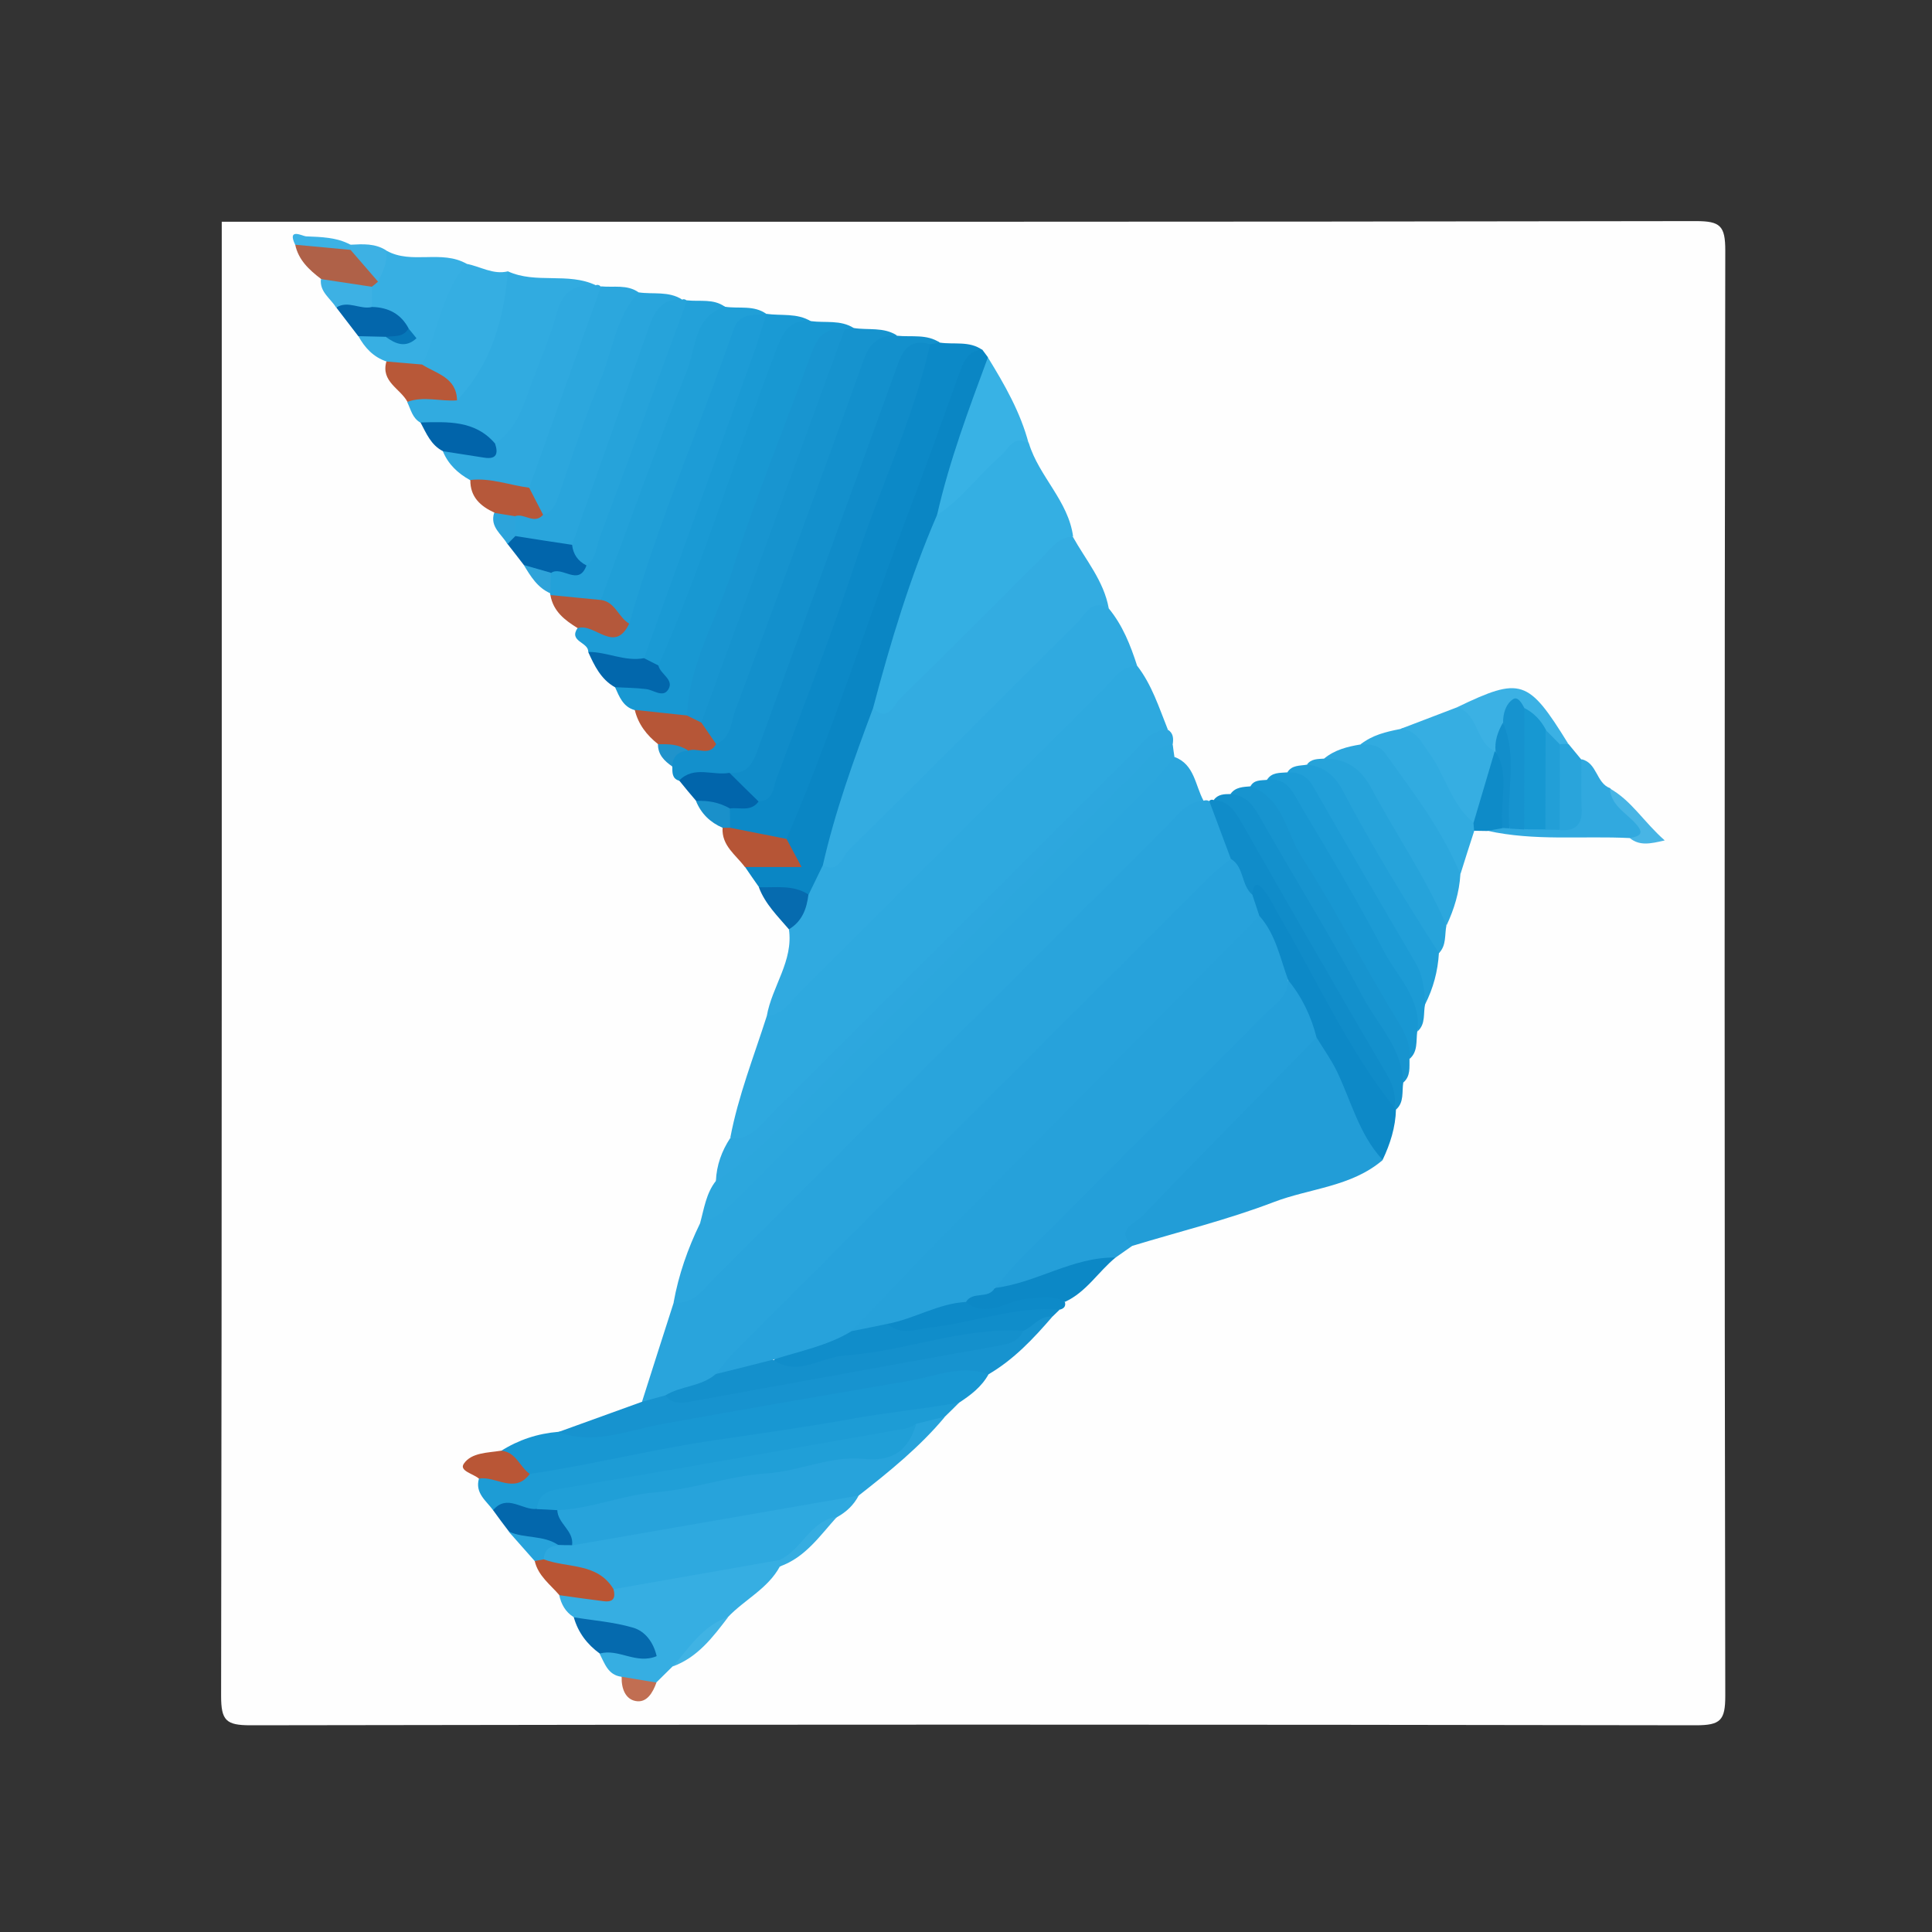 <?xml version="1.0" encoding="utf-8"?>
<svg version="1.2" baseProfile="tiny-ps" id="Layer_1" xmlns="http://www.w3.org/2000/svg" xmlns:xlink="http://www.w3.org/1999/xlink"
	 viewBox="0 0 90 90" xml:space="preserve">
<rect x="0" y="0" width="90" height="90" fill="#333333" stroke="none"/>
<title>ContactPigeon</title>
<g>
	<g>
		<path fill="#FEFEFE" d="M10.33,10.33c22.89,0,45.78,0.01,68.67-0.03c1.14,0,1.37,0.22,1.37,1.37c-0.04,22.44-0.04,44.89,0,67.33
			c0,1.14-0.22,1.37-1.37,1.37c-22.44-0.04-44.89-0.04-67.33,0c-1.14,0-1.37-0.22-1.37-1.37C10.34,56.11,10.33,33.22,10.33,10.33z"
			/>
		<path fill="#29A4DC" d="M29.91,65.29c0.49-1.54,0.98-3.08,1.48-4.63c1.87-1.48,3.46-3.26,5.14-4.93
			c5.8-5.78,11.57-11.58,17.38-17.35c0.57-0.57,1.03-1.55,2.16-1.08c0.09-0.03,0.17-0.03,0.26,0.02c0.69,0.73,1.25,1.52,1.2,2.59
			c-0.27,0.7-0.86,1.14-1.37,1.65c-6.93,6.94-13.86,13.87-20.8,20.8c-0.63,0.63-1.25,1.25-1.83,1.93c-0.71,0.59-1.61,0.74-2.44,1.05
			C30.69,65.42,30.29,65.61,29.91,65.29z"/>
		<path fill="#2EA9DF" d="M52.97,31.01c0.69,0.89,1.02,1.95,1.43,2.97c-6.12,6.15-12.26,12.28-18.41,18.4
			c-0.52,0.52-1.05,1.25-1.97,0.62c0.37-1.95,1.1-3.79,1.7-5.67c4.97-5.22,10.15-10.22,15.23-15.32
			C51.48,31.48,51.91,30.56,52.97,31.01z"/>
		<path fill="#30AAE0" d="M52.97,31.01c-0.77,0.02-1.12,0.66-1.58,1.11c-4.71,4.69-9.39,9.39-14.1,14.07
			c-0.46,0.45-0.81,1.09-1.57,1.14c0.24-1.38,1.25-2.56,1.03-4.05c0.1-0.64,0.48-1.17,0.63-1.79c0.19-0.47,0.27-1.02,0.78-1.3
			c0.7-0.28,1.13-0.88,1.63-1.39c3.34-3.32,6.65-6.67,10.01-9.97c0.46-0.45,0.93-1.46,1.84-0.5C52.3,29.13,52.66,30.05,52.97,31.01z
			"/>
		<path fill="#2BA6DD" d="M56.07,37.31c-0.83,0.03-1.23,0.7-1.73,1.19c-7.02,7.01-14.03,14.03-21.05,21.03
			c-0.53,0.53-0.98,1.26-1.91,1.14c0.23-1.28,0.66-2.51,1.23-3.68c6.47-6.44,12.9-12.92,19.38-19.35c0.85-0.85,1.53-1.91,2.72-2.38
			C55.65,35.61,55.67,36.58,56.07,37.31z"/>
		<path fill="#33ACE1" d="M51.65,28.34c-0.8-0.47-1.09,0.29-1.47,0.67c-3.55,3.52-7.06,7.07-10.62,10.57
			c-0.32,0.31-0.47,1.11-1.23,0.74c-0.2-0.21-0.32-0.49-0.25-0.76c0.66-2.21,1.14-4.49,2.22-6.57c0.76-0.22,1.36-0.68,1.91-1.24
			c1.98-2.01,3.97-4.02,5.99-5.98c0.47-0.46,0.88-1.24,1.78-0.76C50.58,26.09,51.42,27.06,51.65,28.34z"/>
		<path fill="#34AFE3" d="M49.99,25c-0.7,0.01-1.04,0.57-1.46,0.98c-2.19,2.18-4.36,4.38-6.58,6.54c-0.31,0.3-0.56,1.14-1.28,0.47
			c-0.31-0.33-0.26-0.73-0.15-1.09c0.79-2.7,1.51-5.42,2.73-7.97c1.12-0.98,2.12-2.09,3.23-3.09c0.39-0.35,0.85-1.03,1.45-0.19
			C48.4,22.2,49.77,23.33,49.99,25z"/>
		<path fill="#229DD7" d="M64.41,54.04c-1.46,1.25-3.38,1.31-5.08,1.96c-2.14,0.82-4.39,1.37-6.59,2.04
			c-0.94-0.15-0.57-0.68-0.3-1.12c0.36-0.56,0.88-0.98,1.34-1.45c2.06-2.06,4.12-4.13,6.19-6.18c0.42-0.42,0.8-0.93,1.44-1.06
			c0.62,0.14,0.86,0.67,1.05,1.16C63.08,50.96,64,52.39,64.41,54.04z"/>
		<path fill="#249FD9" d="M61.33,48.33c-2.71,2.77-5.44,5.52-8.12,8.32c-0.32,0.34-1.27,0.61-0.47,1.39
			c-0.26,0.18-0.51,0.36-0.77,0.54c-1.82,0.62-3.51,1.7-5.54,1.54c-0.47-0.57,0.03-0.94,0.34-1.25c4.43-4.45,8.8-8.96,13.35-13.29
			C61.07,46.26,61.72,47.07,61.33,48.33z"/>
		<path fill="#0C89C7" d="M43.78,15.96c0.66,0.1,1.38-0.09,1.98,0.34c-1.8,3.58-2.84,7.45-4.27,11.17
			c-1.27,3.31-2.39,6.68-3.67,9.99c-0.26,0.67-0.49,1.37-1.19,1.75c-0.94,0.21-1.81,0.01-2.64-0.43c-0.19-0.32-0.28-0.66-0.14-1.03
			c0.31-0.48,0.9-0.47,1.32-0.77c1.09-1.39,1.4-3.12,1.99-4.71c1.9-5.09,3.74-10.2,5.57-15.32c0.13-0.37,0.25-0.74,0.56-1
			C43.45,15.86,43.62,15.86,43.78,15.96z"/>
		<path fill="#1390CC" d="M43.78,15.96c-0.15,0.03-0.29,0.05-0.44,0.08c-0.74,0.47-1.11,1.18-1.4,1.99
			c-1.89,5.22-3.77,10.43-5.69,15.64c-0.42,1.13-0.55,2.62-2.25,2.76c-0.79,0.05-1.58,0.04-2.36-0.06c-0.34-0.1-0.32-0.39-0.32-0.65
			c-0.33-0.55-0.02-0.81,0.44-1.02c0.47-0.16,1-0.12,1.4-0.46c1.36-2.43,2.02-5.12,3.01-7.69c1.23-3.19,2.33-6.43,3.54-9.63
			c0.36-0.96,0.86-1.71,2.08-1.28C42.46,15.71,43.17,15.55,43.78,15.96z"/>
		<path fill="#0A86C4" d="M36.64,39.08c2.14-4.96,3.74-10.12,5.67-15.17c0.82-2.16,1.59-4.34,2.38-6.52
			c0.19-0.53,0.39-1.05,1.07-1.1c0.09,0.12,0.17,0.23,0.26,0.35c-0.19,2.65-1.19,5.03-2.37,7.35c-1.26,2.91-2.17,5.94-2.98,9
			c-0.9,2.4-1.77,4.81-2.34,7.32c-0.22,0.45-0.44,0.9-0.66,1.36c-0.83,0.31-1.59,0.12-2.31-0.34c-0.22-0.31-0.44-0.63-0.65-0.94
			c0.32-0.48,0.85-0.51,1.3-0.43C36.94,40.14,36.48,39.41,36.64,39.08z"/>
		<path fill="#1898D2" d="M37.78,14.96c0.67,0.09,1.37-0.07,1.99,0.32c-0.09,0.15-0.21,0.27-0.37,0.36
			c-0.9,0.18-1.16,0.93-1.42,1.66c-1.84,5.08-3.77,10.12-5.5,15.23c-0.12,0.37-0.21,0.74-0.55,0.99c-0.9,0.45-1.64,0.05-2.36-0.44
			c-0.55-0.15-0.72-0.63-0.92-1.07c0.31-0.38,0.74-0.4,1.15-0.33c0.76,0.12,0.72-0.37,0.71-0.86c1.63-5.01,3.53-9.91,5.34-14.85
			C36.19,15.04,36.78,14.61,37.78,14.96z"/>
		<path fill="#2CA7DD" d="M54.71,35.26c-0.35,0.42-0.68,0.87-1.07,1.26c-6.38,6.39-12.77,12.77-19.14,19.16
			c-0.55,0.56-1.11,1.08-1.89,1.31c0.19-0.68,0.28-1.4,0.74-1.98c0.56-1.15,1.72-1.7,2.58-2.56c5.59-5.64,11.2-11.25,16.84-16.83
			c0.48-0.48,0.83-1.45,1.86-0.94C54.65,34.86,54.68,35.06,54.71,35.26z"/>
		<path fill="#1897D2" d="M23.34,67.59c0.82-0.52,1.71-0.81,2.67-0.89c3.73-0.49,7.4-1.31,11.1-1.92c2.4-0.4,4.79-0.86,7.2-1.25
			c0.63-0.1,1.35-0.35,1.74,0.49c-0.32,0.58-0.83,0.97-1.37,1.32c-1.63,0.95-3.52,0.79-5.27,1.17c-3.52,0.75-7.1,1.27-10.65,1.92
			c-1.33,0.24-2.64,0.81-4.05,0.51C24.05,68.69,23.61,68.22,23.34,67.59z"/>
		<path fill="#2EA9DF" d="M40,69.67c-0.23,0.44-0.57,0.76-1,1c-1.09,0.57-1.58,1.95-2.91,2.21c-2.35,0.93-4.82,1.19-7.3,1.46
			c-1.12-0.7-2.56-0.72-3.56-1.69c-0.18-0.61,0.2-0.84,0.68-1.01c0.27-0.08,0.56-0.09,0.83-0.13c3.83-0.77,7.7-1.39,11.55-2.07
			C38.87,69.32,39.49,69.17,40,69.67z"/>
		<path fill="#27A3DB" d="M40,69.67c-4.45,0.77-8.9,1.55-13.35,2.32c-0.46-0.48-1.11-0.89-0.7-1.73c1.12-0.67,2.41-0.77,3.64-0.93
			c2.45-0.3,4.82-1.05,7.29-1.23c1.42-0.11,2.73-0.78,4.21-0.69c0.69,0.04,1.01-0.78,1.49-1.22c0.46-0.19,0.9-0.53,1.43-0.18
			C42.84,67.41,41.43,68.55,40,69.67z"/>
		<path fill="#1693CE" d="M39.34,15.36c0.14-0.03,0.29-0.05,0.43-0.08c0.67,0.11,1.39-0.06,2.02,0.35c-0.81-0.02-1.26,0.3-1.56,1.14
			c-1.95,5.47-3.97,10.92-5.99,16.36c-0.2,0.55-0.19,1.25-0.88,1.53c-0.61-0.14-0.87-0.55-0.92-1.14c1.31-4.38,3.05-8.62,4.61-12.91
			C37.69,18.82,37.99,16.86,39.34,15.36z"/>
		<path fill="#36AEE2" d="M28.58,74.03c2.58-0.45,5.17-0.91,7.75-1.36c0.11,0.07,0.15,0.14,0.11,0.2c-0.04,0.07-0.08,0.1-0.11,0.1
			c-0.56,1.04-1.64,1.54-2.42,2.36c-0.93,0.69-1.57,1.7-2.58,2.3c-0.25,0.25-0.51,0.5-0.76,0.75c-0.62,0.41-1.15,0.24-1.62-0.27
			c-0.63-0.08-0.78-0.62-1.02-1.08c0.43-0.6,1.11-0.18,1.78-0.43c-0.92-0.77-2.23-0.41-2.99-1.27c-0.38-0.24-0.58-0.6-0.67-1.03
			C26.82,73.55,27.77,74.4,28.58,74.03z"/>
		<path fill="#1D9CD6" d="M27.4,30.36c0.02-0.45-0.93-0.47-0.49-1.11c0.53-0.63,1.63,0.42,2-0.69c1.47-4.3,3.06-8.55,4.65-12.79
			c0.4-1.06,1.01-1.55,2.15-1.14l-0.01-0.02c0.36,0.54,0.14,1.07-0.05,1.58c-1.69,4.49-3.26,9.03-4.94,13.53
			c-0.15,0.42-0.33,0.82-0.7,1.1C29.02,31.34,28.21,30.88,27.4,30.36z"/>
		<path fill="#31ABE0" d="M23.66,12.64c1.31,0.6,2.8,0.03,4.1,0.65c-1.15,0.65-1.57,1.79-1.98,2.94c-0.41,1.14-0.71,2.33-1.32,3.4
			c-0.33,0.58-0.69,1.15-1.48,1.18c-1.09-0.49-2.31-0.59-3.39-1.12c-0.38-0.21-0.45-0.61-0.62-0.96c0.5-0.62,1.24-0.44,1.89-0.54
			c0.87-0.14,1-0.92,1.31-1.54C22.82,15.36,22.99,13.91,23.66,12.64z"/>
		<path fill="#2DA7DE" d="M54.63,34.67c-0.76,0.04-1.12,0.67-1.57,1.12c-5.6,5.59-11.2,11.18-16.79,16.79
			c-0.9,0.9-1.82,1.77-2.92,2.43c0.03-0.73,0.27-1.39,0.67-2c0.93,0.12,1.38-0.58,1.92-1.12c5.58-5.57,11.15-11.15,16.73-16.71
			c0.5-0.5,0.89-1.17,1.73-1.19C54.66,34.15,54.67,34.4,54.63,34.67z"/>
		<path fill="#209FD7" d="M35.71,14.63c-0.59,0.05-1.27-0.06-1.53,0.7c-1.59,4.58-3.54,9.03-4.86,13.71
			c-0.82-0.01-1.15-0.59-1.45-1.22c1.21-4.36,2.94-8.53,4.53-12.75c0.22-0.58,0.59-1.1,1.38-0.78
			C34.42,14.39,35.12,14.2,35.71,14.63z"/>
		<path fill="#1D9CD5" d="M44.01,66c-0.45,0.11-0.9,0.22-1.35,0.33c-0.45,0.79-1.28,0.78-2.02,0.92c-4.75,0.86-9.52,1.61-14.25,2.54
			c-0.46,0.09-0.84,0.21-1.15,0.55c-0.76,0.48-1.52,0.04-2.27,0.01c-0.32-0.44-0.85-0.79-0.66-1.47c0.74-0.59,1.6,0.01,2.37-0.22
			c2.76-0.4,5.48-1.09,8.23-1.51c2.22-0.34,4.49-0.64,6.68-1.04c1.69-0.31,3.4-0.47,5.09-0.77C44.46,65.56,44.24,65.78,44.01,66z"/>
		<path fill="#1793CF" d="M46.05,64.02c-1.27-0.46-2.46,0.09-3.67,0.3c-3.85,0.66-7.69,1.32-11.54,2.02
			c-1.6,0.29-3.16,0.99-4.83,0.37c1.3-0.47,2.6-0.94,3.9-1.41C30.27,65.2,30.64,65.1,31,65c3.17-0.43,6.29-1.1,9.43-1.67
			c2.32-0.42,4.72-0.52,6.91-1.52c0.51-0.32,0.95-0.94,1.68-0.47C48.14,62.36,47.23,63.33,46.05,64.02z"/>
		<path fill="#23A1D9" d="M33.77,14.29c-1.46,0.46-1.34,1.92-1.76,2.96c-1.42,3.53-2.69,7.12-4.02,10.69
			c-0.86,0.67-1.61,0.19-2.36-0.23l0-0.07c-0.18-0.28-0.27-0.58-0.13-0.9c0.36-0.67,1.32-0.06,1.65-0.79
			c1.29-3.44,2.48-6.92,3.79-10.36c0.23-0.61,0.36-1.29,1.05-1.6C32.6,14.06,33.23,13.9,33.77,14.29z"/>
		<path fill="#2FA9DF" d="M23.06,20.66c0.94-0.61,1.27-1.6,1.62-2.58c0.43-1.18,0.94-2.33,1.27-3.54c0.27-1,0.87-1.3,1.79-1.25
			c0.09-0.04,0.17-0.02,0.24,0.05c0.07,0.09,0.18,0.2,0.16,0.28c-0.91,3.19-1.7,6.43-3.57,9.25c-0.99,0.33-1.85,0.03-2.68-0.51
			c-0.56-0.31-1.01-0.73-1.26-1.34C21.36,20.32,22.32,21.22,23.06,20.66z"/>
		<path fill="#29A5DC" d="M29.75,13.62c0.67,0.1,1.39-0.07,2.02,0.33c-0.78,0.67-1.2,1.55-1.53,2.51c-0.87,2.56-1.83,5.1-2.76,7.64
			c-0.19,0.52-0.36,1.05-0.83,1.4c-0.94,0.39-1.79,0.17-2.61-0.33c-0.28-0.27-0.33-0.6-0.24-0.97c0.29-0.63,1.02-0.37,1.45-0.73
			c1.36-2.71,2.09-5.65,3.26-8.43C28.74,14.45,28.74,13.58,29.75,13.62z"/>
		<path fill="#1A9AD4" d="M30,30.66c1.72-4.77,3.44-9.54,5.15-14.31c0.2-0.57,0.37-1.15,0.55-1.73c0.7,0.1,1.43-0.05,2.08,0.35
			c-1.09-0.12-1.35,0.62-1.67,1.46c-1.85,4.85-3.36,9.82-5.44,14.58C30.3,31.17,30.13,30.96,30,30.66z"/>
		<path fill="#2CA7DD" d="M29.75,13.62c-1.07,1.14-1.2,2.7-1.77,4.06c-0.73,1.73-1.31,3.53-1.92,5.31c-0.15,0.44-0.28,0.84-0.76,1
			c-0.52-0.27-0.79-0.66-0.65-1.26c1.12-3.13,2.23-6.26,3.35-9.39C28.59,13.4,29.21,13.24,29.75,13.62z"/>
		<path fill="#26A3DA" d="M26.65,25.38c1.2-3.39,2.39-6.78,3.59-10.17c0.25-0.71,0.61-1.33,1.52-1.25c0.09-0.04,0.17-0.02,0.24,0.05
			c-1.35,3.67-2.69,7.35-4.06,11.02c-0.17,0.45-0.17,1-0.63,1.32C26.6,26.36,26.36,26.05,26.65,25.38z"/>
		<path fill="#0D89C7" d="M61.33,48.33c-0.25-0.99-0.68-1.89-1.33-2.68c-0.97-0.71-0.96-1.97-1.62-2.86
			c-0.21-0.36-0.37-0.73-0.35-1.16c0.37-1.26,0.9-0.59,1.35-0.08c0.66,0.75,0.95,1.73,1.45,2.59c1.42,2.42,2.9,4.8,4.17,7.3
			c0.01,0.08,0.02,0.16,0.03,0.24c-0.02,0.83-0.27,1.61-0.62,2.35c-1.11-1.19-1.47-2.77-2.16-4.18
			C61.99,49.33,61.64,48.84,61.33,48.33z"/>
		<path fill="#1897D2" d="M66.02,48.06c-0.06,0.44,0.04,0.93-0.36,1.27c-2.52-4.21-4.87-8.5-7.41-12.7c0.17-0.31,0.48-0.27,0.76-0.3
			c0.88-0.48,1.35,0.11,1.74,0.73c1.8,2.92,3.45,5.92,5.13,8.91C66.24,46.61,66.29,47.35,66.02,48.06z"/>
		<path fill="#35AEE2" d="M23.66,12.64c-0.19,2.24-0.77,4.32-2.37,6.01c-0.55-0.66-1.5-0.94-1.79-1.86c0.11-1.39,0.77-2.6,1.29-3.85
			c0.15-0.36,0.34-0.86,0.94-0.65C22.38,12.41,22.97,12.81,23.66,12.64z"/>
		<path fill="#2CA7DD" d="M61.68,35.34c0.49-0.41,1.09-0.56,1.7-0.66c0.35-0.28,0.83-0.29,1.07-0.03c1.64,1.76,3.31,3.52,3.58,6.08
			c-0.05,0.84-0.29,1.62-0.64,2.37c-1.34-1.16-1.86-2.85-2.75-4.3C63.83,37.48,63.14,36.08,61.68,35.34z"/>
		<path fill="#37AFE3" d="M21.74,12.29c-1.18,1.35-1.32,3.16-2.07,4.69c-0.6,0.48-1.16,0.56-1.66-0.14
			c-0.61-0.2-1.02-0.64-1.32-1.19c0.3-0.33,0.69-0.33,1.09-0.28c0.26-0.1,0.58,0.47,0.8-0.07c-0.38-0.43-0.96-0.55-1.36-0.94
			c-0.17-0.28-0.19-0.58-0.12-0.89c0.06-0.22,0.15-0.43,0.24-0.64c0.19-0.4,0.3-0.85,0.67-1.15C19.17,12.33,20.57,11.62,21.74,12.29
			z"/>
		<path fill="#1390CC" d="M65.37,50.43c-0.07,0.43,0.05,0.92-0.34,1.26c0,0-0.07-0.08-0.07-0.08c-1.02-2.32-2.41-4.43-3.66-6.61
			c-1.51-2.62-2.93-5.3-4.76-7.73c0.19-0.27,0.48-0.28,0.77-0.28c0.88-0.31,1.31,0.24,1.69,0.89c1.98,3.46,3.96,6.91,5.98,10.34
			C65.38,48.9,65.66,49.62,65.37,50.43z"/>
		<path fill="#108CC9" d="M56.54,37.27c0.71,0.04,1,0.54,1.32,1.09c2.23,3.91,4.47,7.82,6.75,11.7c0.3,0.52,0.43,0.99,0.35,1.55
			c-2.15-2.72-3.58-5.88-5.31-8.85c-0.28-0.47-0.5-1-0.87-1.4c-0.33-0.37-0.4,0.03-0.45,0.3c-1.01-0.15-0.86-0.99-1-1.67
			c-0.33-0.89-0.67-1.79-1-2.68C56.39,37.25,56.46,37.24,56.54,37.27z"/>
		<path fill="#1794CF" d="M65.37,50.43c-0.05-1.59-1.19-2.69-1.87-3.97c-1.46-2.76-3.11-5.42-4.66-8.13
			c-0.36-0.63-0.67-1.28-1.52-1.34c0.23-0.33,0.59-0.33,0.94-0.36c1.52,0.56,1.66,2.17,2.38,3.29c1.59,2.46,2.91,5.1,4.44,7.59
			c0.37,0.6,0.63,1.12,0.58,1.81C65.65,49.72,65.72,50.13,65.37,50.43z"/>
		<path fill="#219FD8" d="M67.03,44.4c-0.05,0.84-0.26,1.63-0.64,2.38c-1.39-2.96-3.19-5.68-4.75-8.54
			c-0.45-0.83-0.96-1.62-1.67-2.26c0.21-0.35,0.59-0.3,0.92-0.36c0.92-0.29,1.51,0.23,1.92,0.91c1.43,2.35,2.71,4.79,4.23,7.09
			C67.19,43.87,67.18,44.14,67.03,44.4z"/>
		<path fill="#1C9BD5" d="M59.96,35.98c0.53-0.02,0.91,0.14,1.21,0.65c1.57,2.76,3.18,5.5,4.78,8.24c0.35,0.6,0.4,1.24,0.44,1.9
			c-0.1,0.43,0.04,0.93-0.36,1.28c0.19-1.54-0.95-2.56-1.57-3.75c-1.2-2.3-2.53-4.53-3.86-6.75c-0.34-0.58-0.63-1.37-1.58-1.22
			C59.24,35.97,59.61,36.01,59.96,35.98z"/>
		<path fill="#38B2E5" d="M43.65,24c0.57-2.52,1.48-4.94,2.37-7.35c0.78,1.27,1.52,2.56,1.9,4.01c-0.71-0.43-0.94,0.26-1.31,0.58
			C45.59,22.12,44.8,23.25,43.65,24z"/>
		<path fill="#26A3DA" d="M67.03,44.4c-1.58-2.47-3.11-4.97-4.48-7.57c-0.33-0.63-0.86-1.15-1.67-1.21c0.2-0.28,0.51-0.26,0.8-0.28
			c1.05-0.01,1.72,0.47,2.22,1.41c1.14,2.13,2.52,4.13,3.48,6.36C67.29,43.54,67.39,44.04,67.03,44.4z"/>
		<path fill="#31ABE0" d="M68.03,40.73c-0.85-2.07-2.2-3.82-3.49-5.62c-0.3-0.42-0.72-0.45-1.16-0.43c0.54-0.44,1.19-0.59,1.85-0.72
			c0.82-0.31,1.23,0.21,1.6,0.8c0.71,1.12,1.37,2.28,1.96,3.47c0.05,0.17,0.01,0.33-0.11,0.46C68.46,39.37,68.24,40.05,68.03,40.73z
			"/>
		<path fill="#36AEE2" d="M68.65,38.33c-1.06-0.87-1.32-2.24-2.1-3.29c-0.37-0.5-0.6-1.06-1.32-1.08c0.89-0.34,1.78-0.68,2.67-1.02
			c1.37,0.04,1.4,1.28,1.89,2.1C69.77,36.26,69.63,37.44,68.65,38.33z"/>
		<path fill="#108DCA" d="M49.02,61.34c-0.59-0.07-0.89,0.47-1.36,0.66c-3.43,0.89-6.95,1.26-10.41,1.97
			c-0.48,0.1-1.01,0.12-1.32-0.43c0.84-1.4,2.48-1.16,3.68-1.83c0.61-0.17,1.21-0.39,1.87-0.29c1.85,0.25,3.58-0.43,5.37-0.68
			c0.87-0.12,1.74-0.42,2.51,0.27C49.25,61.12,49.13,61.23,49.02,61.34z"/>
		<path fill="#31A9DF" d="M75.92,39.04c-2.21-0.11-4.44,0.15-6.63-0.34c0.14-0.22,0.36-0.32,0.6-0.37c0.16-0.03,0.32-0.05,0.48-0.06
			c0.24-0.02,0.48-0.01,0.72-0.01c0.31-0.01,0.62-0.01,0.93-0.02c0.23-0.02,0.45-0.03,0.68-0.06c0.68-0.16,0.47-0.73,0.54-1.17
			c0.08-0.56-0.05-1.18,0.44-1.64c0.73,0.17,0.67,1.11,1.33,1.35c0.45,0.61,1.11,1.05,1.52,1.68
			C77.04,39.21,76.53,39.22,75.92,39.04z"/>
		<path fill="#0C88C6" d="M46.33,60c1.94-0.23,3.63-1.45,5.64-1.42c-0.81,0.66-1.37,1.62-2.37,2.07c-1.08,0.02-2.14,0.14-3.19,0.39
			c-0.52,0.13-1.16,0.46-1.55-0.3C45.04,59.87,45.68,59.92,46.33,60z"/>
		<path fill="#3BB1E4" d="M69.64,34.99c-0.91-0.4-0.75-1.71-1.75-2.05c2.96-1.42,3.3-1.31,5.16,1.7c-0.11,0.1-0.23,0.15-0.38,0.14
			c-0.35-0.12-0.6-0.39-0.86-0.64c-0.31-0.29-0.58-0.62-0.94-0.86c-0.35-0.08-0.44,0.18-0.54,0.42c-0.15,0.4-0.26,0.81-0.51,1.16
			C69.76,34.91,69.7,34.95,69.64,34.99z"/>
		<path fill="#0D8AC8" d="M45,60.66c1.01,0.79,1.94-0.11,2.91-0.17c0.61-0.04,1.16-0.17,1.7,0.17c0.05,0.21-0.07,0.31-0.25,0.35
			c-2.06-0.17-3.99,0.6-6,0.83c-0.7,0.08-1.39,0.4-2.02-0.17C42.4,60.76,43.54,60.15,45,60.66z"/>
		<path fill="#B65536" d="M36.64,39.08c0.19,0.36,0.39,0.73,0.7,1.31c-0.99,0-1.81,0-2.64,0c-0.42-0.57-1.09-0.99-1.04-1.83
			c0.12-0.07,0.24-0.08,0.35,0C34.89,38.73,35.76,38.91,36.64,39.08z"/>
		<path fill="#056AAE" d="M26.73,75.34c0.92,0.15,1.86,0.22,2.75,0.48c0.57,0.16,0.96,0.68,1.11,1.33c-0.96,0.4-1.78-0.37-2.65-0.12
			C27.35,76.6,26.93,76.05,26.73,75.34z"/>
		<path fill="#B65637" d="M32.67,33.66c0.23,0.33,0.46,0.67,0.69,1c-0.32,0.6-0.88,0.14-1.3,0.31c-0.41-0.35-1.01,0.16-1.4-0.3
			c-0.53-0.42-0.93-0.93-1.09-1.6c0.81,0.09,1.62,0.17,2.44,0.26C32.37,33.14,32.51,33.42,32.67,33.66z"/>
		<path fill="#B4583B" d="M25.64,27.72c0.79,0.08,1.57,0.15,2.36,0.23c0.66,0.09,0.81,0.81,1.31,1.1c-0.68,1.44-1.61-0.05-2.4,0.21
			C26.31,28.89,25.77,28.48,25.64,27.72z"/>
		<path fill="#0267AC" d="M30,30.66c0.22,0.11,0.45,0.23,0.67,0.34c0.09,0.41,0.75,0.66,0.46,1.12c-0.25,0.4-0.68,0.02-1.03-0.02
			c-0.48-0.06-0.97-0.06-1.46-0.09c-0.65-0.37-0.95-1-1.24-1.64C28.28,30.36,29.1,30.83,30,30.66z"/>
		<path fill="#AF6148" d="M17.61,13.12c-0.09,0.08-0.18,0.16-0.28,0.23c-0.89,0.52-1.65,0.2-2.38-0.36c-0.55-0.42-1.05-0.88-1.2-1.6
			c0.85-0.53,1.64,0.18,2.46,0.11C17.21,11.58,17.47,12.3,17.61,13.12z"/>
		<path fill="#B85838" d="M18,16.84c0.55,0.05,1.11,0.09,1.66,0.14c0.67,0.43,1.61,0.6,1.63,1.67c-0.77,0.06-1.55-0.21-2.31,0.07
			C18.65,18.1,17.73,17.78,18,16.84z"/>
		<path fill="#0367AC" d="M22.97,70.35c0.66-0.78,1.36,0.02,2.04-0.06c0.33-0.22,0.65-0.25,0.95,0.05c0.02,0.64,0.78,0.96,0.69,1.64
			c-0.21,0-0.41,0-0.62-0.01c-0.79-0.19-1.71,0.12-2.34-0.65C23.45,71.01,23.21,70.68,22.97,70.35z"/>
		<path fill="#0165AB" d="M31.64,36.36c0.69-0.71,1.57-0.21,2.35-0.36c0.61,0.28,1.41,0.37,1.35,1.33c-0.35,0.5-0.88,0.27-1.33,0.33
			c-0.62,0.28-1.11,0-1.58-0.35C32.16,37,31.9,36.68,31.64,36.36z"/>
		<path fill="#B95534" d="M28.58,74.03c0.1,0.39,0.01,0.62-0.46,0.56c-0.69-0.09-1.38-0.18-2.06-0.28c-0.43-0.5-0.99-0.9-1.15-1.59
			c0.12-0.14,0.26-0.17,0.42-0.08C26.43,73.06,27.83,72.78,28.58,74.03z"/>
		<path fill="#0165AB" d="M26.65,25.38c0.05,0.44,0.27,0.76,0.67,0.96c-0.36,1.01-1.15-0.01-1.65,0.35
			c-0.57,0.41-0.87-0.13-1.26-0.36c-0.25-0.33-0.51-0.66-0.76-0.98C23.54,25,23.7,24.92,24,24.97
			C24.88,25.11,25.77,25.25,26.65,25.38z"/>
		<path fill="#B6583A" d="M24.65,22.72c0.22,0.42,0.43,0.84,0.65,1.26c-0.41,0.47-0.87-0.08-1.29,0.06
			c-0.37,0.21-0.72,0.28-0.98-0.16c-0.65-0.3-1.13-0.73-1.12-1.52C22.85,22.25,23.73,22.6,24.65,22.72z"/>
		<path fill="#0164AA" d="M23.06,20.66c0.16,0.47,0.07,0.75-0.5,0.66c-0.64-0.1-1.28-0.2-1.92-0.3c-0.56-0.28-0.78-0.83-1.05-1.34
			C20.85,19.65,22.13,19.57,23.06,20.66z"/>
		<path fill="#29A4DB" d="M72.67,34.67c0.13-0.01,0.26-0.02,0.39-0.02c0.2,0.25,0.41,0.49,0.61,0.74c0,0.78-0.02,1.55,0.01,2.33
			c0.03,0.73-0.33,1-1.01,0.95C71.98,37.32,71.94,35.99,72.67,34.67z"/>
		<path fill="#0366AB" d="M17.97,15.69c-0.43-0.01-0.85-0.02-1.28-0.03c-0.34-0.44-0.68-0.89-1.02-1.33c0.54-0.8,1.1-0.38,1.67-0.03
			c0.75,0.02,1.34,0.32,1.7,1.01C18.93,16.14,18.4,15.78,17.97,15.69z"/>
		<path fill="#0E8BC8" d="M69.99,38.58c-0.24,0.04-0.47,0.08-0.71,0.13c-0.2,0-0.4-0.01-0.61-0.01c-0.01-0.12-0.02-0.24-0.03-0.36
			c0.33-1.11,0.66-2.23,0.99-3.34c0,0,0.03,0.02,0.03,0.02C70.65,35.88,70.75,36.97,69.99,38.58z"/>
		<path fill="#B95636" d="M24.68,68.66c-0.71,0.96-1.59,0.08-2.37,0.22c-0.26-0.23-0.94-0.36-0.7-0.7c0.36-0.52,1.11-0.5,1.73-0.6
			C24.04,67.63,24.21,68.34,24.68,68.66z"/>
		<path fill="#066BAF" d="M35.35,41.33c0.78,0.03,1.59-0.13,2.31,0.34c-0.08,0.66-0.29,1.25-0.91,1.62
			C36.23,42.68,35.64,42.11,35.35,41.33z"/>
		<path fill="#3DB1E4" d="M17.33,14.3c-0.55,0.14-1.12-0.33-1.67,0.03c-0.26-0.43-0.78-0.73-0.71-1.33
			c0.79,0.12,1.58,0.24,2.38,0.36C17.33,13.67,17.33,13.98,17.33,14.3z"/>
		<path fill="#48B5E5" d="M75.92,39.04c0.46-0.08,0.71-0.2,0.27-0.68c-0.45-0.5-1.14-0.84-1.2-1.63c1.01,0.56,1.58,1.56,2.56,2.42
			C76.86,39.31,76.38,39.41,75.92,39.04z"/>
		<path fill="#3DB1E4" d="M17.61,13.12c-0.43-0.49-0.85-0.99-1.28-1.48c-0.11-0.05-0.14-0.11-0.11-0.16
			c0.04-0.05,0.07-0.08,0.11-0.08c0.57-0.03,1.15-0.07,1.67,0.27C18.06,12.2,17.84,12.66,17.61,13.12z"/>
		<path fill="#36ADE1" d="M36.33,72.97c0-0.1,0-0.2,0-0.31c1.03-0.47,1.41-1.82,2.66-2C38.2,71.53,37.52,72.55,36.33,72.97z"/>
		<path fill="#40B3E4" d="M31.34,77.63c0.77-0.87,1.39-1.9,2.58-2.3C33.21,76.26,32.51,77.2,31.34,77.63z"/>
		<path fill="#27A3DB" d="M25.33,72.64c-0.14,0.03-0.28,0.05-0.42,0.08c-0.41-0.46-0.81-0.92-1.22-1.38
			c0.74,0.35,1.64,0.15,2.34,0.65C25.61,72.01,25.35,72.2,25.33,72.64z"/>
		<path fill="#1A90CA" d="M32.42,37.31c0.56-0.03,1.09,0.07,1.58,0.35c0,0.3,0.01,0.6,0.01,0.9c-0.12,0-0.23,0-0.35,0
			C33.08,38.31,32.66,37.9,32.42,37.31z"/>
		<path fill="#3CB2E5" d="M16.33,11.4c0,0.08,0,0.16,0,0.24c-0.86-0.08-1.72-0.16-2.58-0.24c-0.39-0.81,0.35-0.4,0.5-0.39
			C14.96,11.04,15.68,11.05,16.33,11.4z"/>
		<path fill="#C16E52" d="M28.96,78.11c0.54,0.09,1.08,0.18,1.62,0.27c-0.17,0.47-0.45,0.96-0.97,0.86
			C29.12,79.15,28.94,78.63,28.96,78.11z"/>
		<path fill="#2CA4DB" d="M23.02,23.89c0.33,0.05,0.65,0.11,0.98,0.16c0,0.31,0,0.62,0,0.93c-0.12,0.12-0.24,0.24-0.36,0.37
			C23.37,24.88,22.81,24.55,23.02,23.89z"/>
		<path fill="#2EA3D9" d="M24.4,26.32c0.42,0.12,0.84,0.24,1.26,0.36c-0.01,0.32-0.02,0.64-0.02,0.96
			C25.04,27.38,24.72,26.85,24.4,26.32z"/>
		<path fill="#2093CB" d="M30.65,34.67c0.49-0.01,0.98-0.01,1.4,0.3c-0.45,0.03-0.71,0.26-0.74,0.73
			C30.95,35.45,30.65,35.16,30.65,34.67z"/>
		<path fill="#27A2DB" d="M39.67,62.01c-1.13,0.69-2.43,0.93-3.66,1.33c-0.76,0.75-1.58,1.23-2.67,0.67
			c0.28-0.34,0.54-0.7,0.85-1.01c7.37-7.38,14.75-14.76,22.14-22.14c0.31-0.31,0.67-0.57,1.01-0.85c0.63,0.38,0.47,1.23,1,1.67
			c0.11,0.33,0.22,0.67,0.33,1c0.19,0.75-0.4,1.11-0.81,1.52c-5.53,5.55-11.07,11.08-16.6,16.63
			C40.78,61.29,40.23,61.64,39.67,62.01z"/>
		<path fill="#1490CC" d="M33.34,64.01c0.89-0.22,1.78-0.44,2.67-0.67c1.15,0.8,2.21-0.11,3.31-0.19c2.81-0.19,5.49-1.33,8.35-1.16
			c-0.23,0.54-0.7,0.61-1.21,0.71c-4.8,0.86-9.6,1.74-14.4,2.61C31.68,65.38,31.27,65.38,31,65C31.73,64.55,32.67,64.6,33.34,64.01z
			"/>
		<path fill="#26A1DA" d="M39.67,62.01c1.38-1.44,2.74-2.89,4.14-4.31c4.95-5.02,9.9-10.02,14.86-15.03
			c0.76,0.85,0.96,1.96,1.34,2.99c-0.01,0.77-0.64,1.13-1.09,1.59c-3.79,3.8-7.59,7.59-11.38,11.39c-0.43,0.43-0.8,0.91-1.2,1.36
			c-0.29,0.54-1.04,0.13-1.34,0.65c-1.3,0.07-2.41,0.79-3.66,1.02C40.78,61.79,40.22,61.9,39.67,62.01z"/>
		<path fill="#108CC9" d="M35.33,37.33c-0.45-0.44-0.9-0.88-1.35-1.33c0.86,0.09,1.11-0.48,1.35-1.16
			c2.11-5.83,4.24-11.64,6.35-17.47c0.29-0.81,0.49-1.64,1.65-1.34c-0.77,3.46-2.32,6.65-3.42,9.99c-1.13,3.45-2.47,6.84-3.74,10.25
			C36.02,36.7,36.03,37.32,35.33,37.33z"/>
		<path fill="#1895D0" d="M32.67,33.66c-0.22-0.11-0.44-0.22-0.67-0.33c0.11-2.43,1.39-4.5,2.11-6.75c1.05-3.3,2.37-6.52,3.56-9.77
			c0.29-0.8,0.54-1.62,1.67-1.45C37.11,21.46,34.89,27.56,32.67,33.66z"/>
		<path fill="#209FD7" d="M25.96,70.35c-0.32-0.02-0.64-0.04-0.95-0.05c0.07-0.8,0.62-0.87,1.28-0.98
			c5.31-0.9,10.62-1.84,15.93-2.78c0.16-0.03,0.3-0.13,0.46-0.2c-0.37,1.22-1.08,1.76-2.45,1.62c-1.53-0.16-2.98,0.58-4.55,0.68
			c-1.71,0.11-3.39,0.74-5.16,0.88C29,69.64,27.52,70.29,25.96,70.35z"/>
		<path fill="#0778B9" d="M17.97,15.69c0.38-0.05,0.82,0.04,1.06-0.39c0.13,0.16,0.38,0.46,0.37,0.46
			C18.9,16.22,18.43,16.03,17.97,15.69z"/>
		<path fill="#1798D2" d="M71.01,32.98c0.44,0.23,0.77,0.57,1,1.01c0.5,1.55,0.53,3.1-0.01,4.65c-0.33,0-0.66-0.01-0.99-0.01
			C70.27,36.75,70.25,34.87,71.01,32.98z"/>
		<path fill="#1693CF" d="M71.01,32.98c0,1.89-0.01,3.77-0.01,5.66c-0.22-0.01-0.45-0.03-0.67-0.04c-0.32-1.63-0.05-3.29-0.31-4.92
			c-0.01-0.43,0.12-0.87,0.45-1.1C70.69,32.41,70.89,32.75,71.01,32.98z"/>
		<path fill="#229FD7" d="M71.99,38.65c0-1.55,0.01-3.1,0.01-4.65c0.22,0.22,0.44,0.45,0.66,0.67c0,1.33,0,2.66-0.01,3.99
			C72.44,38.65,72.21,38.65,71.99,38.65z"/>
		<path fill="#128ECB" d="M70.01,33.67c0.71,1.6,0.14,3.29,0.31,4.92c-0.11-0.01-0.22-0.01-0.33-0.02
			c-0.15-1.19,0.37-2.43-0.32-3.57C69.62,34.52,69.77,34.09,70.01,33.67z"/>
	</g>
</g>
</svg>
